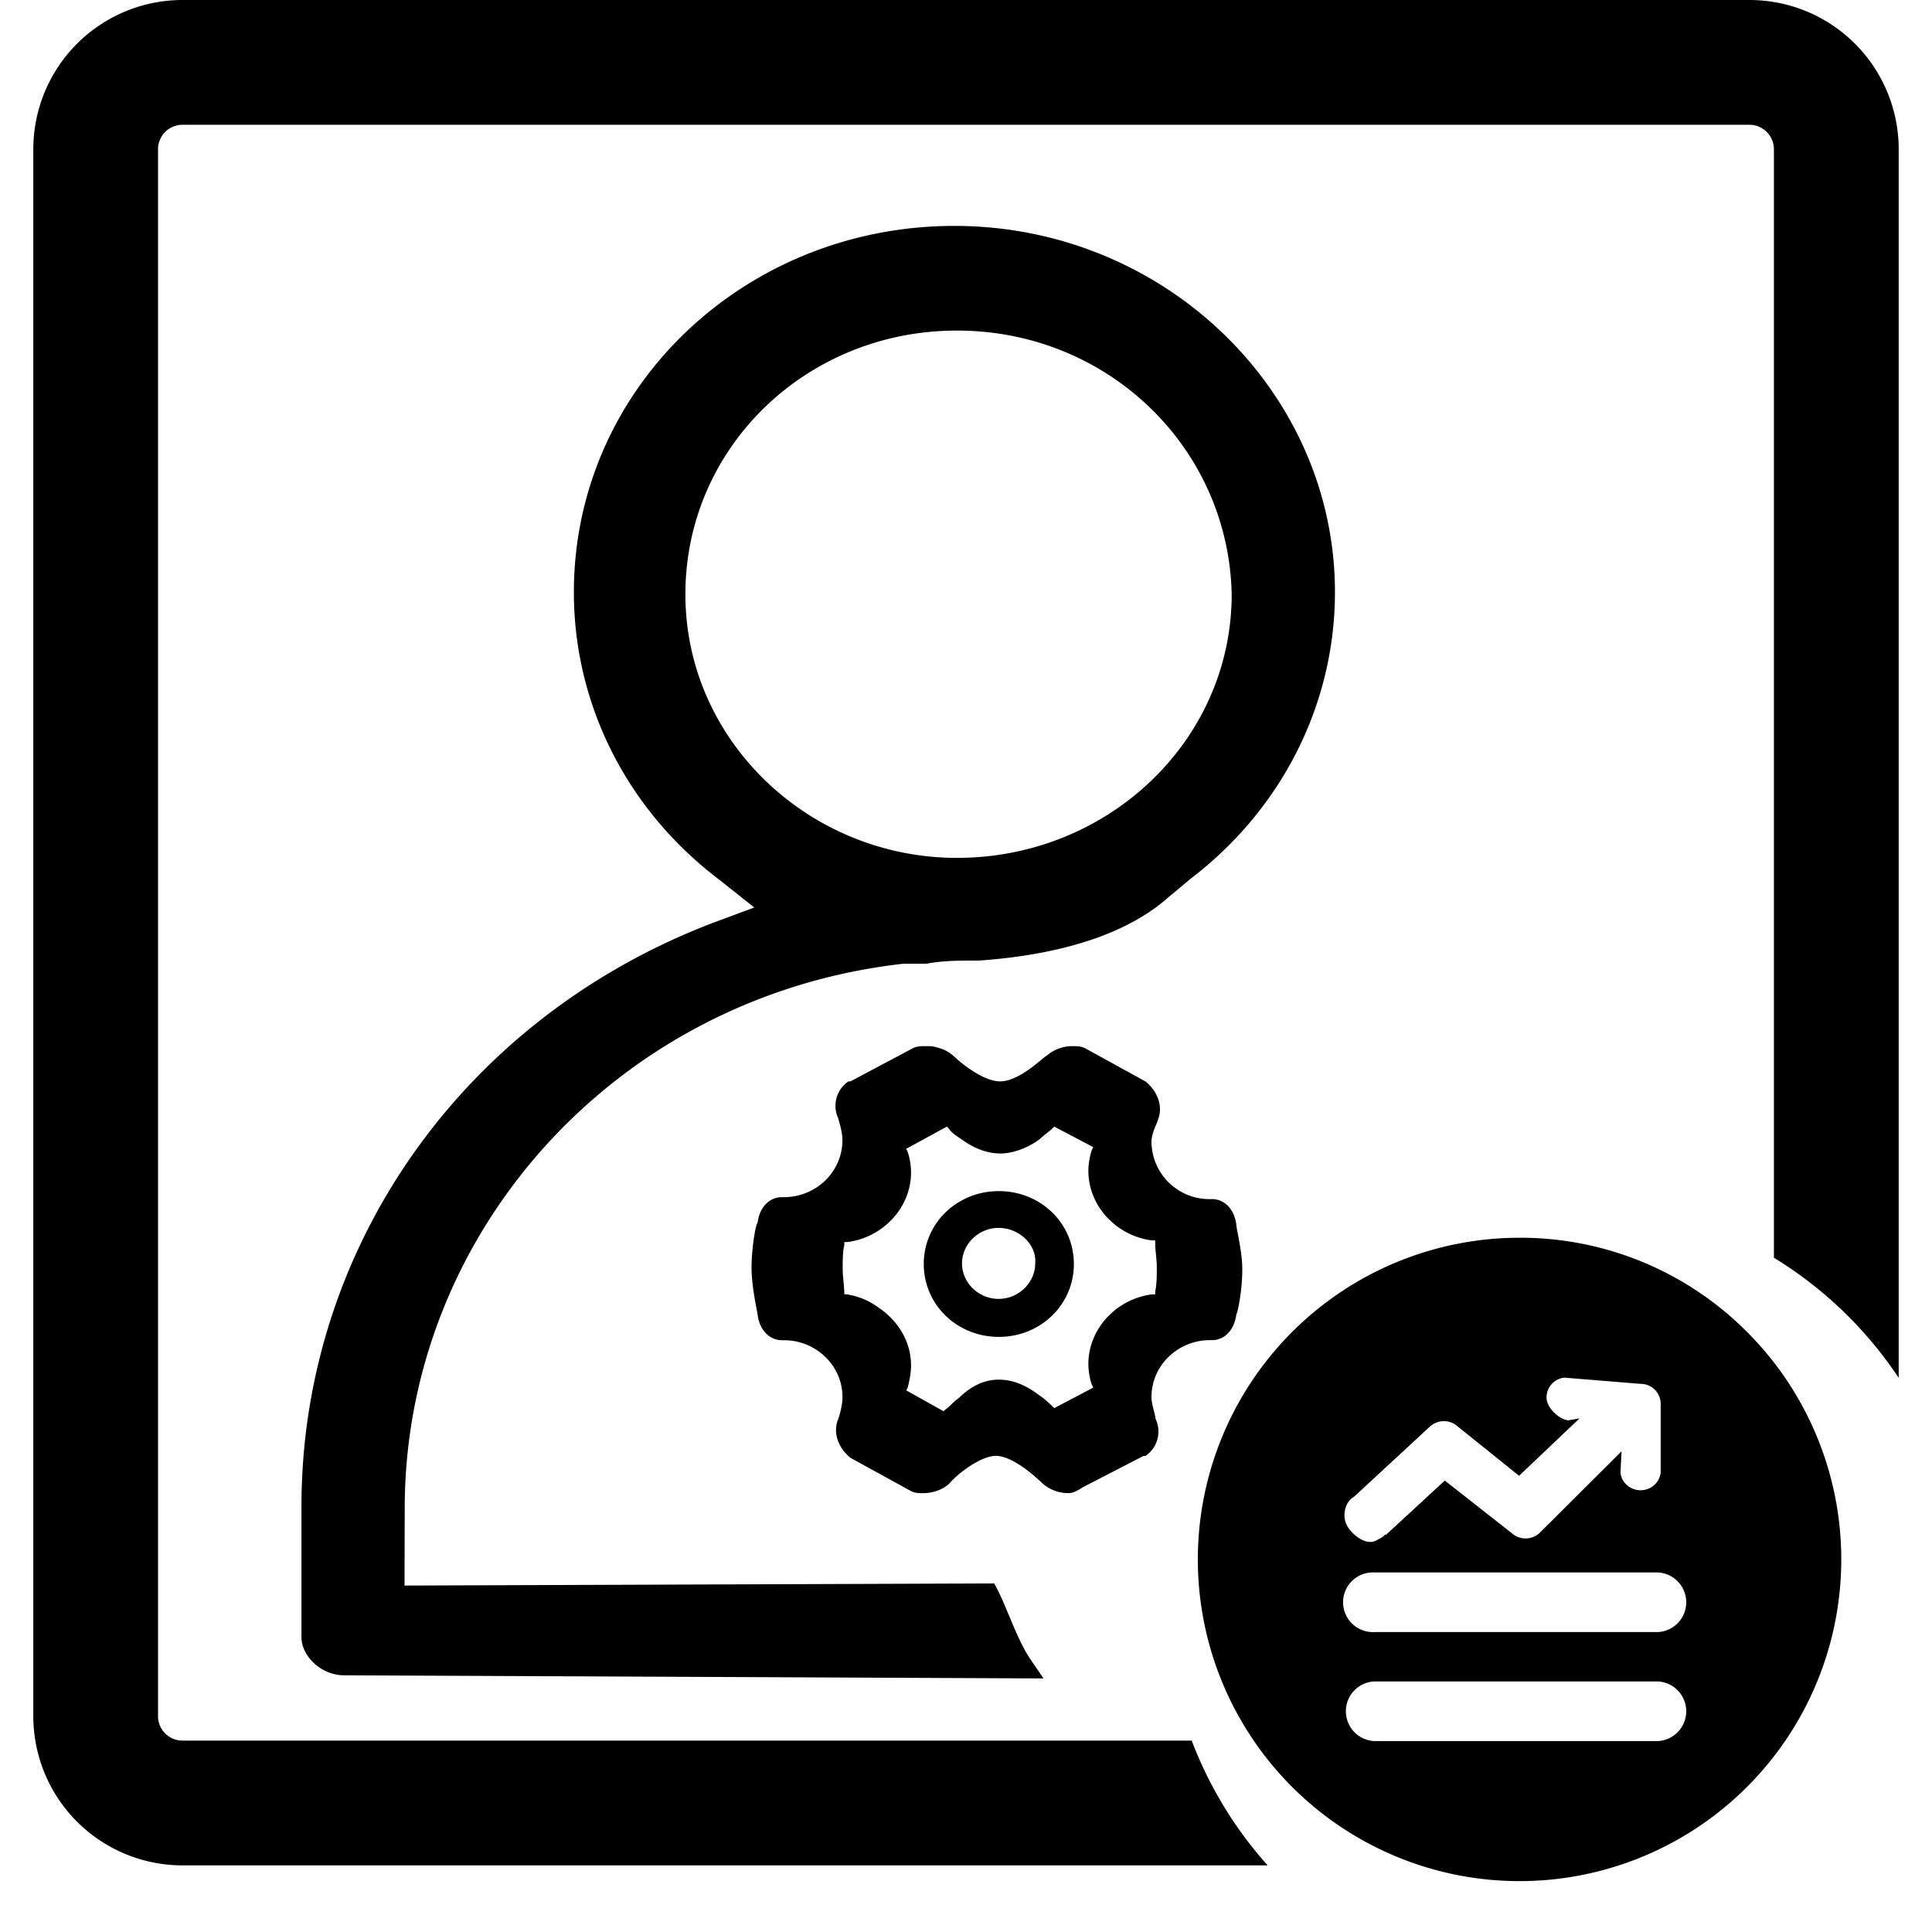 <?xml version="1.0" standalone="no"?><!DOCTYPE svg PUBLIC "-//W3C//DTD SVG 1.1//EN" "http://www.w3.org/Graphics/SVG/1.1/DTD/svg11.dtd"><svg t="1637133112078" class="icon" viewBox="0 0 1024 1024" version="1.1" xmlns="http://www.w3.org/2000/svg" p-id="2720" xmlns:xlink="http://www.w3.org/1999/xlink" width="200" height="200"><defs><style type="text/css"></style></defs><path d="M671.885 988.69H96.75A79.095 79.095 0 0 1 17.655 909.594V79.095A79.095 79.095 0 0 1 96.75 0h830.499A79.095 79.095 0 0 1 1006.345 79.095v651.193a212.992 212.992 0 0 0-66.136-63.665V79.095a12.994 12.994 0 0 0-12.959-12.959H96.75a12.959 12.959 0 0 0-12.994 12.959v830.499c0 7.168 5.826 12.959 12.994 12.959h534.881A211.827 211.827 0 0 0 671.885 988.69z" p-id="2721"></path><path d="M634.88 826.58a170.549 170.549 0 0 1 170.549-170.549 169.384 169.384 0 0 1 120.55 49.929 170.514 170.514 0 1 1-291.098 120.62z m93.537 6.85a15.819 15.819 0 1 0 0 31.603h150.246a15.819 15.819 0 0 0 0-31.603H728.452z m0 57.768a15.819 15.819 0 0 0 0 31.603h150.246a15.819 15.819 0 0 0 0-31.603H728.452z m6.073-77.612l31.285-28.849 35.487 27.86a10.946 10.946 0 0 0 14.654 0l43.538-43.396-0.565 11.476c0.706 5.685 6.003 9.781 11.9 9.11a10.593 10.593 0 0 0 9.393-9.11v-36.793a10.593 10.593 0 0 0-10.734-10.417l-40.254-3.284a10.487 10.487 0 0 0-9.428 11.546c0.6 4.767 6.532 10.522 11.441 11.087l6.003-1.059-32.062 30.438-32.521-26.13a10.946 10.946 0 0 0-14.689 0l-40.36 37.323c-5.085 2.931-6.391 10.699-3.39 15.642 3.037 4.943 10.205 10.346 15.289 7.415 1.554-0.883 3.637-1.624 4.59-3.143l0.424 0.282z m-205.753 29.06l-1.766-3.39-312.567 1.13 0.106-40.854c0-146.891 112.993-271.819 264.333-288.733h12.182c8.651-1.66 17.408-1.66 24.364-1.66h3.425c48.693-3.425 80.931-16.313 100.07-33.227l12.182-10.169c48.658-37.182 76.482-92.866 76.482-151.905 0-106.284-90.394-194.101-201.693-194.101-111.334 0-201.693 86.087-201.693 194.172 0 59.074 27.789 114.829 76.482 151.905l19.138 15.183-22.599 8.404c-132.167 50.741-217.406 172.314-217.406 309.036v69.244c0 10.169 10.487 20.268 22.599 20.268l370.723 1.66-6.956-10.169c-6.886-10.099-12.182-26.624-17.408-36.793zM363.273 314.968c0-77.683 63.982-139.758 143.96-139.758 79.978 0 143.925 62.076 145.585 139.758 0 77.647-65.607 139.723-145.585 139.723-78.354 0-143.96-62.076-143.96-139.723z m279.164 320.583h-1.059a30.649 30.649 0 0 1-31.073-30.19c0-5.155 3.249-10.381 3.249-11.441 3.213-7.274 0-15.572-6.462-20.762l-32.132-17.655c-2.119-1.024-4.237-1.024-6.426-1.024a20.762 20.762 0 0 0-13.912 5.191c-1.059 0-13.877 13.489-24.611 13.489-8.545 0-20.339-9.322-24.611-13.489a19.421 19.421 0 0 0-8.369-4.378 15.042 15.042 0 0 0-4.484-0.812h-1.095c-3.213 0-5.332 0-7.521 1.059l-33.192 17.62h-1.059a15.642 15.642 0 0 0-5.297 19.774c0 0.989 2.119 6.25 2.119 11.405 0 16.631-13.877 30.19-31.073 30.19h-1.059c-6.426 0-11.758 5.155-12.818 13.489-1.059 1.024-3.213 13.489-3.213 23.905 0 10.417 3.213 23.905 3.213 24.929 1.059 8.298 6.462 13.489 12.853 13.489h1.059c17.126 0 31.073 13.489 31.073 30.155 0 5.191-2.189 11.441-2.189 11.441-3.178 7.274 0 15.607 6.462 20.762l32.132 17.655c2.154 1.059 4.237 1.059 6.426 1.059 5.332 0 10.734-2.119 13.912-5.191 3.213-4.167 16.066-14.583 24.611-14.583 8.58 0 20.339 10.417 24.611 14.583a20.621 20.621 0 0 0 13.912 5.155c2.154 0 4.273-1.024 7.521-3.107l32.132-16.596h1.059a15.642 15.642 0 0 0 5.297-19.774c0-2.119-2.119-7.309-2.119-11.441 0-16.631 13.877-30.155 31.038-30.155h1.059c6.426 0 11.794-5.191 12.853-13.524 1.059-2.119 3.178-13.489 3.178-23.905 0.071-9.322-3.178-21.786-3.178-23.834-1.024-8.333-6.426-13.489-12.818-13.489z m-30.155 50.494h-1.766c-18.997 2.507-33.651 18.432-33.651 36.829 0 4.202 0.883 8.404 1.766 10.876l0.847 1.695-20.692 10.876-0.847-0.812c-1.766-1.695-4.308-4.167-6.921-5.862-7.768-5.897-14.654-8.404-21.575-8.404s-13.806 2.507-21.61 10.028c-2.578 1.695-4.308 4.202-6.886 5.897l-0.847 0.812-19.774-11.052 0.777-1.518c0.847-3.354 1.766-7.521 1.766-11.723 0-12.465-6.815-23.658-17.055-30.508-4.943-3.708-10.946-6.321-17.479-7.203h-0.847v-0.847c0-3.354-0.847-8.369-0.847-12.57 0-4.167 0-9.181 0.847-12.57v-1.695h1.766c18.962-2.507 33.615-18.432 33.615-36.829a35.063 35.063 0 0 0-1.766-10.876l-0.812-1.695 21.575-11.758 0.847 0.847c1.766 2.507 4.308 4.167 6.921 5.862 6.886 5.049 13.771 7.521 20.692 7.521 6.038 0 13.771-2.507 20.692-7.521 2.613-2.507 5.191-4.167 6.921-5.862l0.847-0.847 20.692 10.876-0.847 1.695c-0.847 2.542-1.766 6.709-1.766 10.876 0 18.467 14.654 34.357 33.651 36.864h1.766v1.695c0 3.354 0.847 8.369 0.847 12.57 0 4.167 0 9.287-0.847 12.641v1.695z m-82.873-54.731c-22.21 0-39.795 17.09-39.795 38.63 0 21.539 17.585 38.63 39.795 38.63 22.175 0 39.759-17.09 39.759-38.63 0-21.575-17.585-38.63-39.759-38.63z m19.279 38.312c0 10.24-8.828 18.82-19.421 18.82-10.558 0-19.385-8.545-19.385-18.82 0-10.24 8.828-18.82 19.421-18.82 10.558 0 20.233 8.58 19.385 18.82z" p-id="2722"></path></svg>